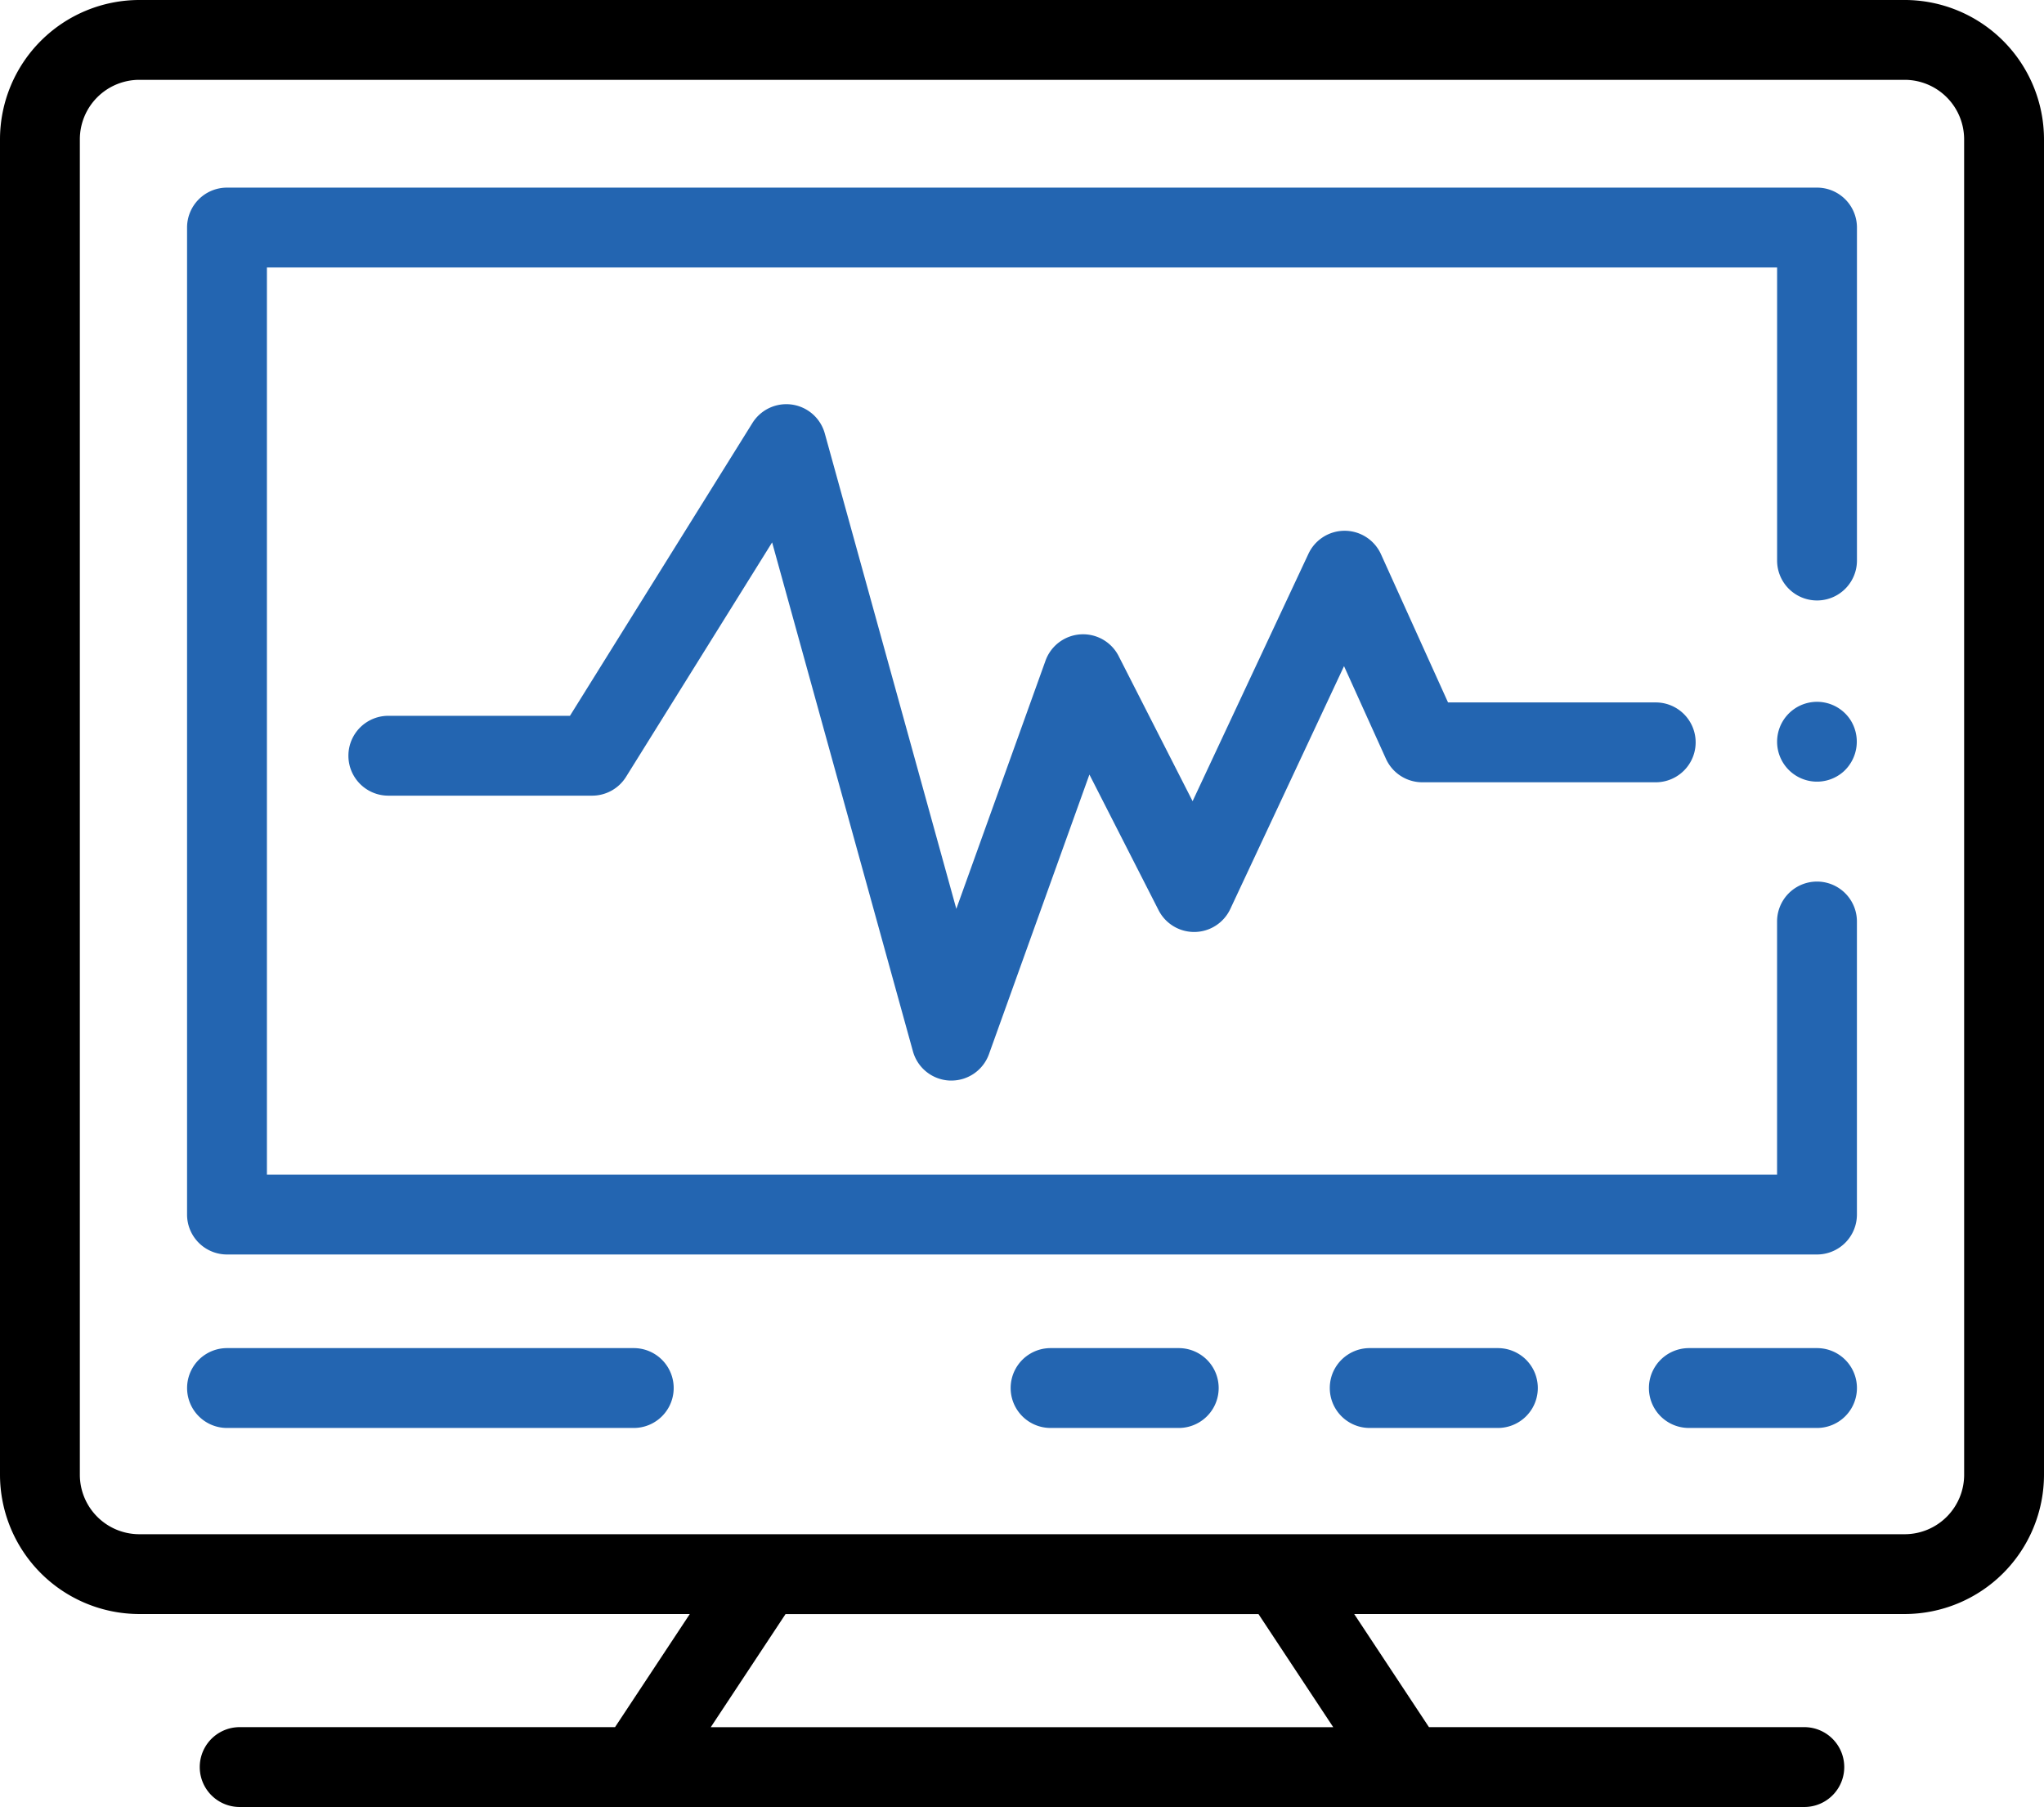 <svg xmlns="http://www.w3.org/2000/svg" width="187.944" height="166.145" viewBox="0 0 187.944 166.145">
  <g id="heart" transform="translate(0 -29.693)">
    <g id="Group_346" data-name="Group 346" transform="translate(0 29.693)">
      <path id="Path_456" data-name="Path 456" d="M175.136,29.693H12.808A12.823,12.823,0,0,0,0,42.5V165.285a12.822,12.822,0,0,0,12.808,12.808H63.427l-6.875,10.4H22.038a3.671,3.671,0,1,0,0,7.342H165.906a3.671,3.671,0,0,0,0-7.342H131.392l-6.875-10.4h50.619a12.822,12.822,0,0,0,12.808-12.808V42.5a12.823,12.823,0,0,0-12.808-12.808ZM122.592,188.5H65.352l6.876-10.4h43.49Zm58.01-23.211a5.472,5.472,0,0,1-5.466,5.466H12.808a5.472,5.472,0,0,1-5.466-5.466V42.5a5.473,5.473,0,0,1,5.466-5.467H175.136A5.473,5.473,0,0,1,180.6,42.5Z" transform="translate(0 -29.693)"/>
      <path id="Path_457" data-name="Path 457" d="M428.493,367.359H416.707a3.671,3.671,0,0,0,0,7.342h11.786a3.671,3.671,0,0,0,0-7.342Z" transform="translate(-261.42 -243.409)" fill="#2365b1"/>
      <path id="Path_458" data-name="Path 458" d="M348.555,367.359H336.77a3.671,3.671,0,0,0,0,7.342h11.785a3.671,3.671,0,0,0,0-7.342Z" transform="translate(-210.826 -243.409)" fill="#2365b1"/>
      <path id="Path_459" data-name="Path 459" d="M268.617,367.359H256.831a3.671,3.671,0,1,0,0,7.342h11.785a3.671,3.671,0,0,0,0-7.342Z" transform="translate(-160.231 -243.409)" fill="#2365b1"/>
      <path id="Path_460" data-name="Path 460" d="M87.931,367.359h-37.4a3.671,3.671,0,0,0,0,7.342h37.4a3.671,3.671,0,0,0,0-7.342Z" transform="translate(-29.657 -243.409)" fill="#2365b1"/>
      <path id="Path_461" data-name="Path 461" d="M196.73,76.688H50.528a3.671,3.671,0,0,0-3.671,3.671v90.749a3.671,3.671,0,0,0,3.671,3.671h146.2a3.671,3.671,0,0,0,3.671-3.671V144.163a3.671,3.671,0,0,0-7.342,0v23.274H54.2V84.03h138.86v26.945a3.671,3.671,0,0,0,7.342,0V80.359A3.671,3.671,0,0,0,196.73,76.688Z" transform="translate(-29.657 -59.437)" fill="#2365b1"/>
      <path id="Path_462" data-name="Path 462" d="M451.866,207.122a3.67,3.67,0,1,0-.585,4.753A3.713,3.713,0,0,0,451.866,207.122Z" transform="translate(-281.74 -140.961)" fill="#2365b1"/>
      <path id="Path_463" data-name="Path 463" d="M188.377,158.352l-6.166-13.627a3.671,3.671,0,0,0-3.32-2.158h-.024a3.671,3.671,0,0,0-3.324,2.114l-10.654,22.75-6.8-13.344a3.671,3.671,0,0,0-6.725.427l-8.2,22.814-12.094-43.709a3.671,3.671,0,0,0-6.653-.962L107.638,159.58h-16.7a3.671,3.671,0,0,0,0,7.342h18.741a3.671,3.671,0,0,0,3.115-1.729l13.433-21.556,12.947,46.791a3.671,3.671,0,0,0,3.4,2.689l.139,0a3.67,3.67,0,0,0,3.453-2.43l9.236-25.707,6.359,12.472a3.671,3.671,0,0,0,6.595-.111l10.457-22.328,3.855,8.521a3.67,3.67,0,0,0,3.344,2.158h21.462a3.671,3.671,0,0,0,0-7.342H188.377Z" transform="translate(-55.231 -93.766)" fill="#2365b1"/>
    </g>
  </g>
</svg>
